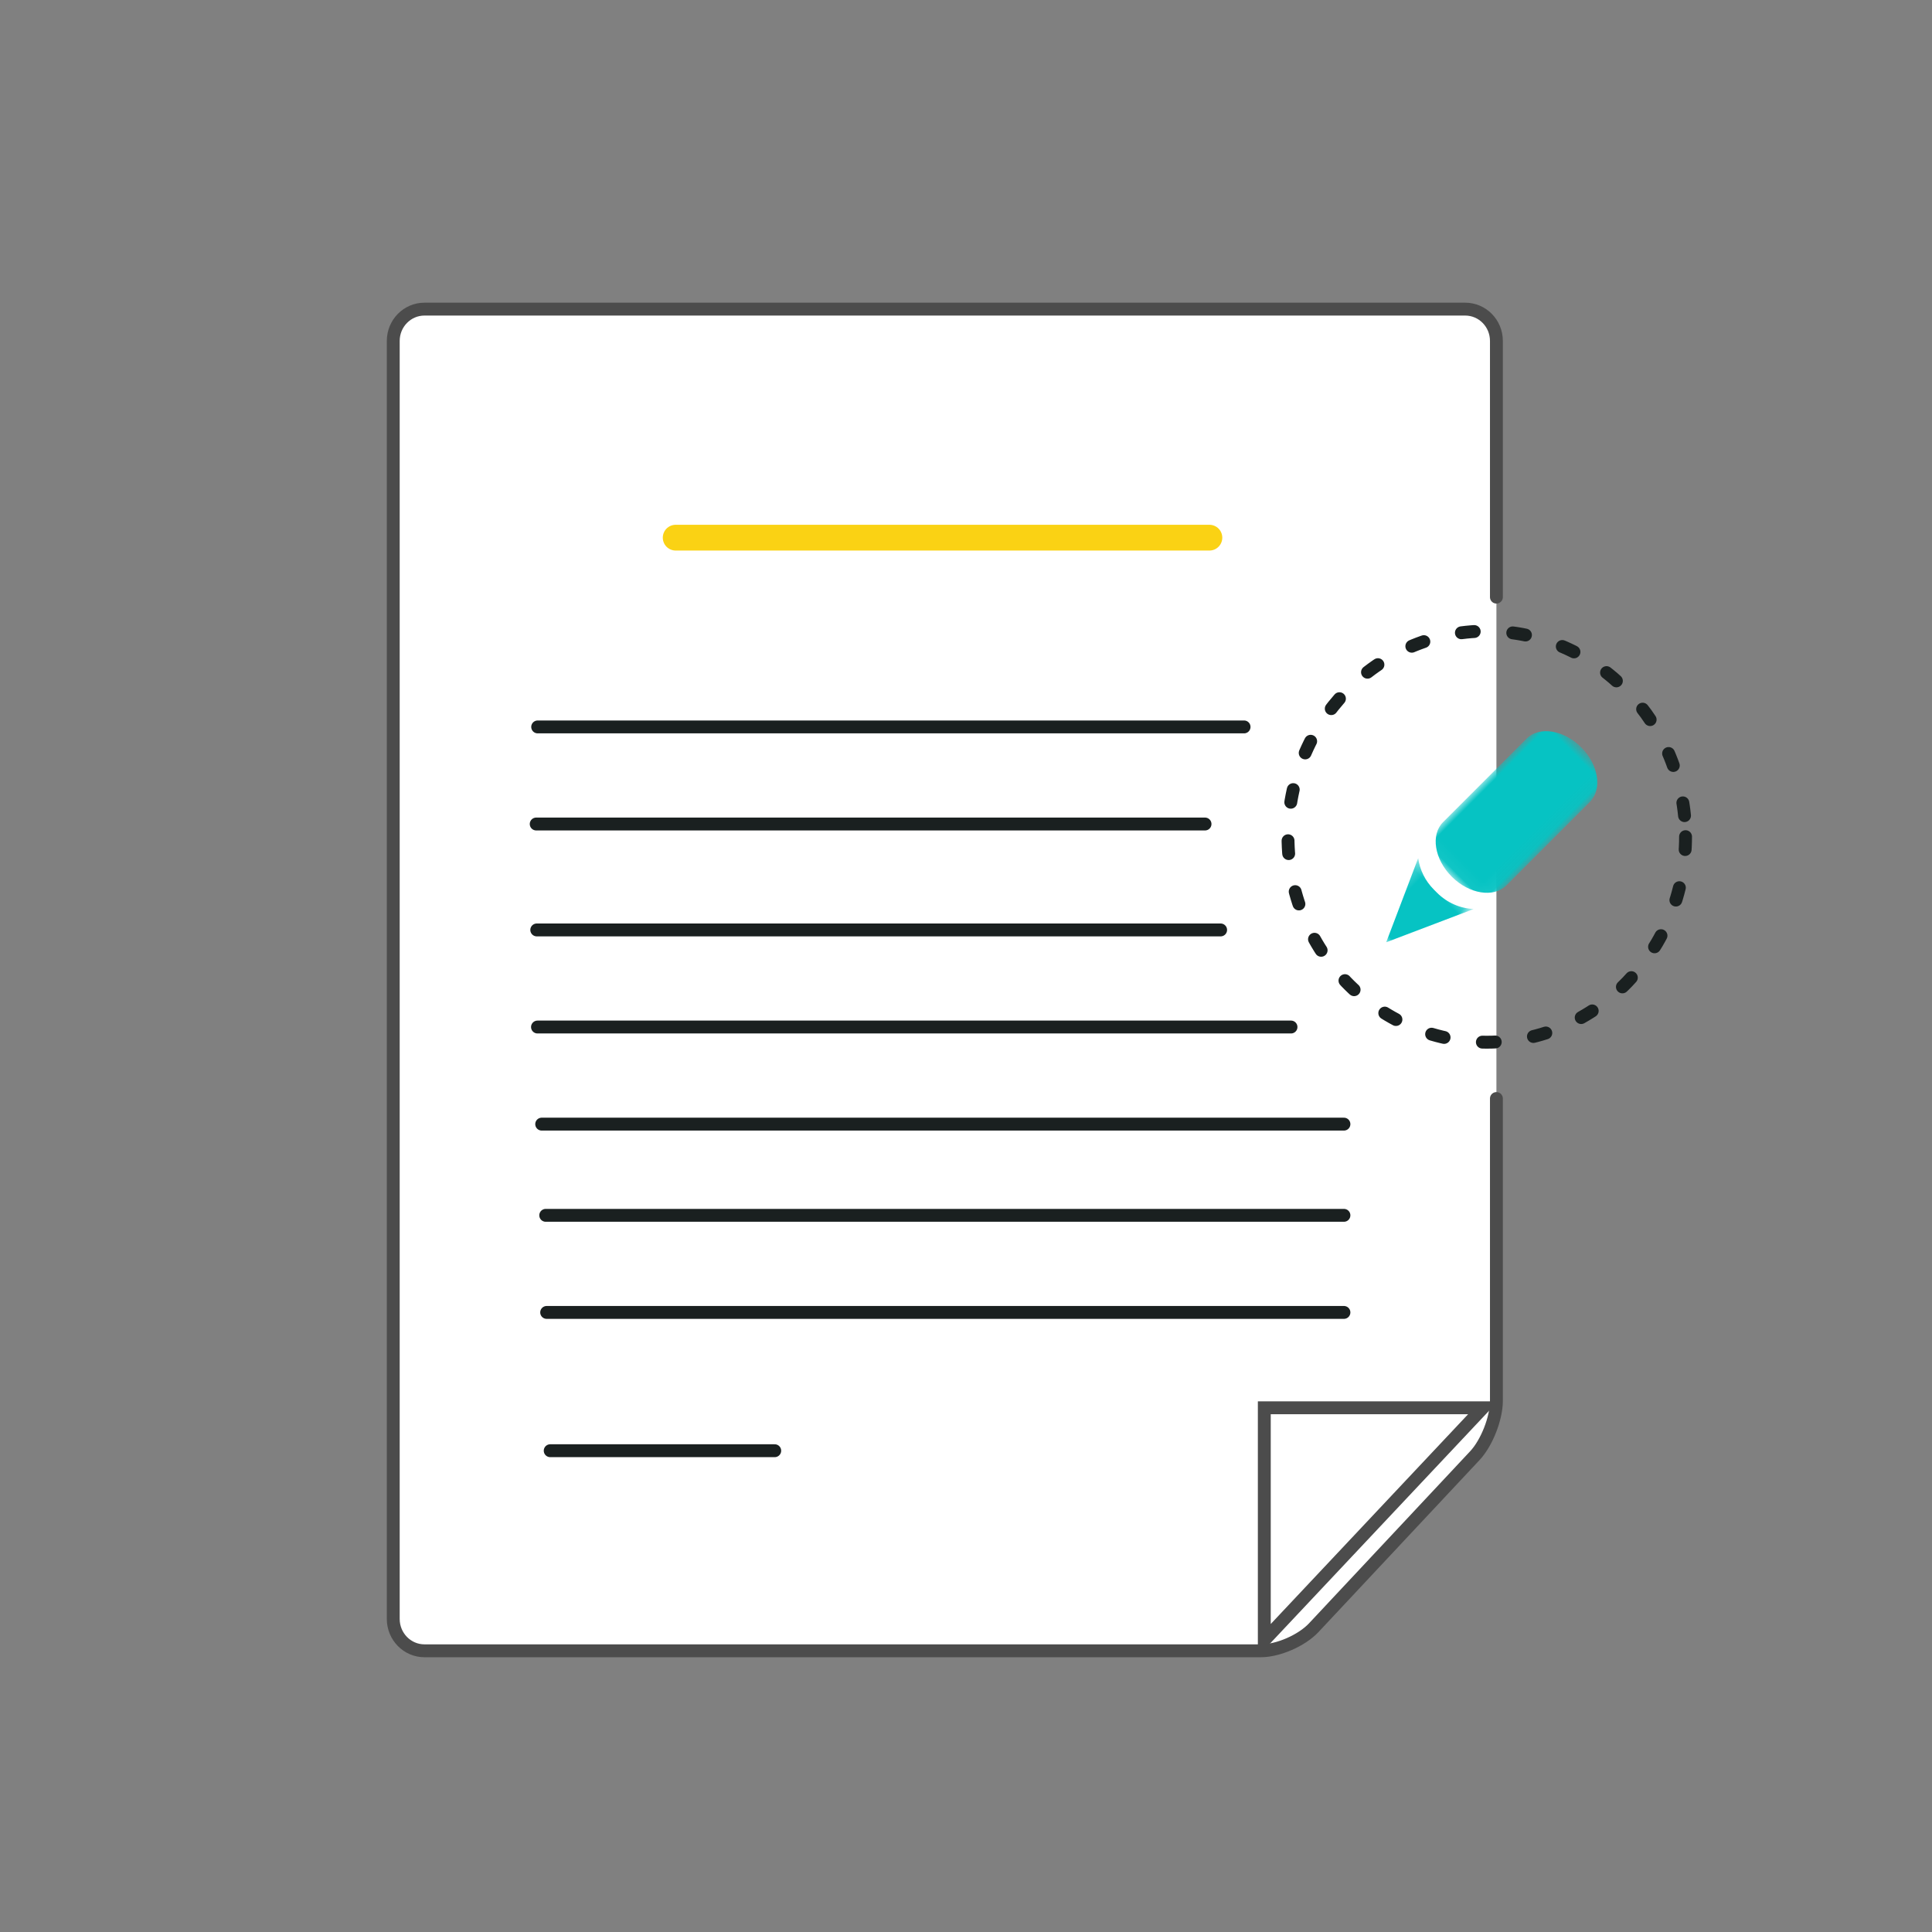 <?xml version="1.0" encoding="UTF-8"?>
<svg width="150px" height="150px" viewBox="0 0 150 150" version="1.1" xmlns="http://www.w3.org/2000/svg" xmlns:xlink="http://www.w3.org/1999/xlink">
    <rect x="0" y="0" width="150" height="150" fill="#808080" stroke="none"/>
    <!-- Generator: Sketch 47.1 (45422) - http://www.bohemiancoding.com/sketch -->
    <title>icon_contract_scrolling</title>
    <desc>Created with Sketch.</desc>
    <defs>
        <polygon id="path-1" points="1.93720335e-16 6.087 1.93720335e-16 0.246 6.632 0.246 6.632 6.087"></polygon>
        <polygon id="path-3" points="7.149 0 14.254 0 14.254 6.949 7.149 6.949 0.044 6.949 0.044 0 7.149 0"></polygon>
    </defs>
    <g id="Symbols" stroke="none" stroke-width="1" fill="none" fill-rule="evenodd">
        <g id="icon_contract_scrolling">
            <g id="Group" transform="translate(30, 24)">
                <g id="Group-4">
                    <path d="M81.306,87.719 L70.862,98.684" id="Line" stroke="#1A2020" stroke-width="2" stroke-linecap="square" stroke-linejoin="round"></path>
                    <path d="M86.181,22.36 L86.181,2.47 C86.181,1.103 85.095,0 83.755,0 L2.958,0 C1.615,0 0.532,1.106 0.532,2.471 L0.532,25.407 L0.532,82.148 L0.532,101.694 C0.532,103.06 1.617,104.167 2.955,104.167 L67.897,104.167 C69.238,104.167 71.07,103.366 71.995,102.378 L84.506,89.018 C85.426,88.035 86.181,86.123 86.181,84.759 L86.181,61.29" id="Combined-Shape" stroke="#4C4C4C" fill="#FFFFFF" stroke-linecap="round"></path>
                    <path d="M68.16,103.348 L85.139,85.301 L68.16,85.301 L68.16,103.348 Z" id="Rectangle-27" stroke="#4C4C4C"></path>
                    <path d="M11.745,32.438 L66.589,32.438" id="Line-Copy-12" stroke="#1A2020" stroke-linecap="round"></path>
                    <path d="M22.459,17.744 L63.898,17.744" id="Line-Copy-12" stroke="#FAD214" stroke-width="2" stroke-linecap="round"></path>
                    <path d="M11.674,48.2 L64.769,48.2" id="Line-Copy-16" stroke="#1A2020" stroke-linecap="round"></path>
                    <path d="M11.631,39.976 L63.558,39.976" id="Line-Copy-15" stroke="#1A2020" stroke-linecap="round"></path>
                    <path d="M11.731,55.738 L70.233,55.738" id="Line-Copy-17" stroke="#1A2020" stroke-linecap="round"></path>
                    <path d="M12.057,63.277 L74.343,63.277" id="Line-Copy-19" stroke="#1A2020" stroke-linecap="round"></path>
                    <path d="M12.37,70.358 L74.343,70.358" id="Line-Copy-18" stroke="#1A2020" stroke-linecap="round"></path>
                    <path d="M12.443,77.896 L74.343,77.896" id="Line-Copy-18" stroke="#1A2020" stroke-linecap="round"></path>
                    <path d="M12.718,88.633 L30.15,88.633" id="Line-Copy-18" stroke="#1A2020" stroke-linecap="round"></path>
                </g>
                <g id="Group-37" transform="translate(70, 25)">
                    <g id="Group-8">
                        <g id="Group-38">
                            <ellipse id="Oval" stroke="#1A2020" stroke-linecap="round" stroke-linejoin="round" stroke-dasharray="1,3,1,3" cx="15.433" cy="15.958" rx="15.433" ry="15.958"></ellipse>
                            <g id="Group-8" transform="translate(5.082, 4.57)">
                                <g id="Page-1" transform="translate(11.045, 11.829) rotate(-45) translate(-11.045, -11.829) translate(-0.455, 7.829)">
                                    <g id="Group-3" transform="translate(0, 0.366)">
                                        <mask id="mask-2" fill="white">
                                            <use xlink:href="#path-1"></use>
                                        </mask>
                                        <g id="Clip-2"></g>
                                        <path d="M5.511,2.847 C5.511,1.864 5.835,0.959 6.374,0.246 L-0,3.108 L6.632,6.087 C5.94,5.337 5.511,4.308 5.511,3.175 L5.511,2.847 Z" id="Fill-1" fill="#06C3C3" mask="url(#mask-2)"></path>
                                    </g>
                                    <g id="Group-6" transform="translate(7.158, 0)">
                                        <mask id="mask-4" fill="white">
                                            <use xlink:href="#path-3"></use>
                                        </mask>
                                        <g id="Clip-5"></g>
                                        <path d="M11.735,6.949 L2.563,6.949 C1.177,6.949 0.044,5.385 0.044,3.474 C0.044,1.563 1.177,0 2.563,0 L11.735,0 C13.121,0 14.254,1.563 14.254,3.474 C14.254,5.385 13.121,6.949 11.735,6.949" id="Fill-4" fill="#06C3C3" mask="url(#mask-4)"></path>
                                    </g>
                                </g>
                            </g>
                        </g>
                    </g>
                </g>
            </g>
        </g>
    </g>
</svg>